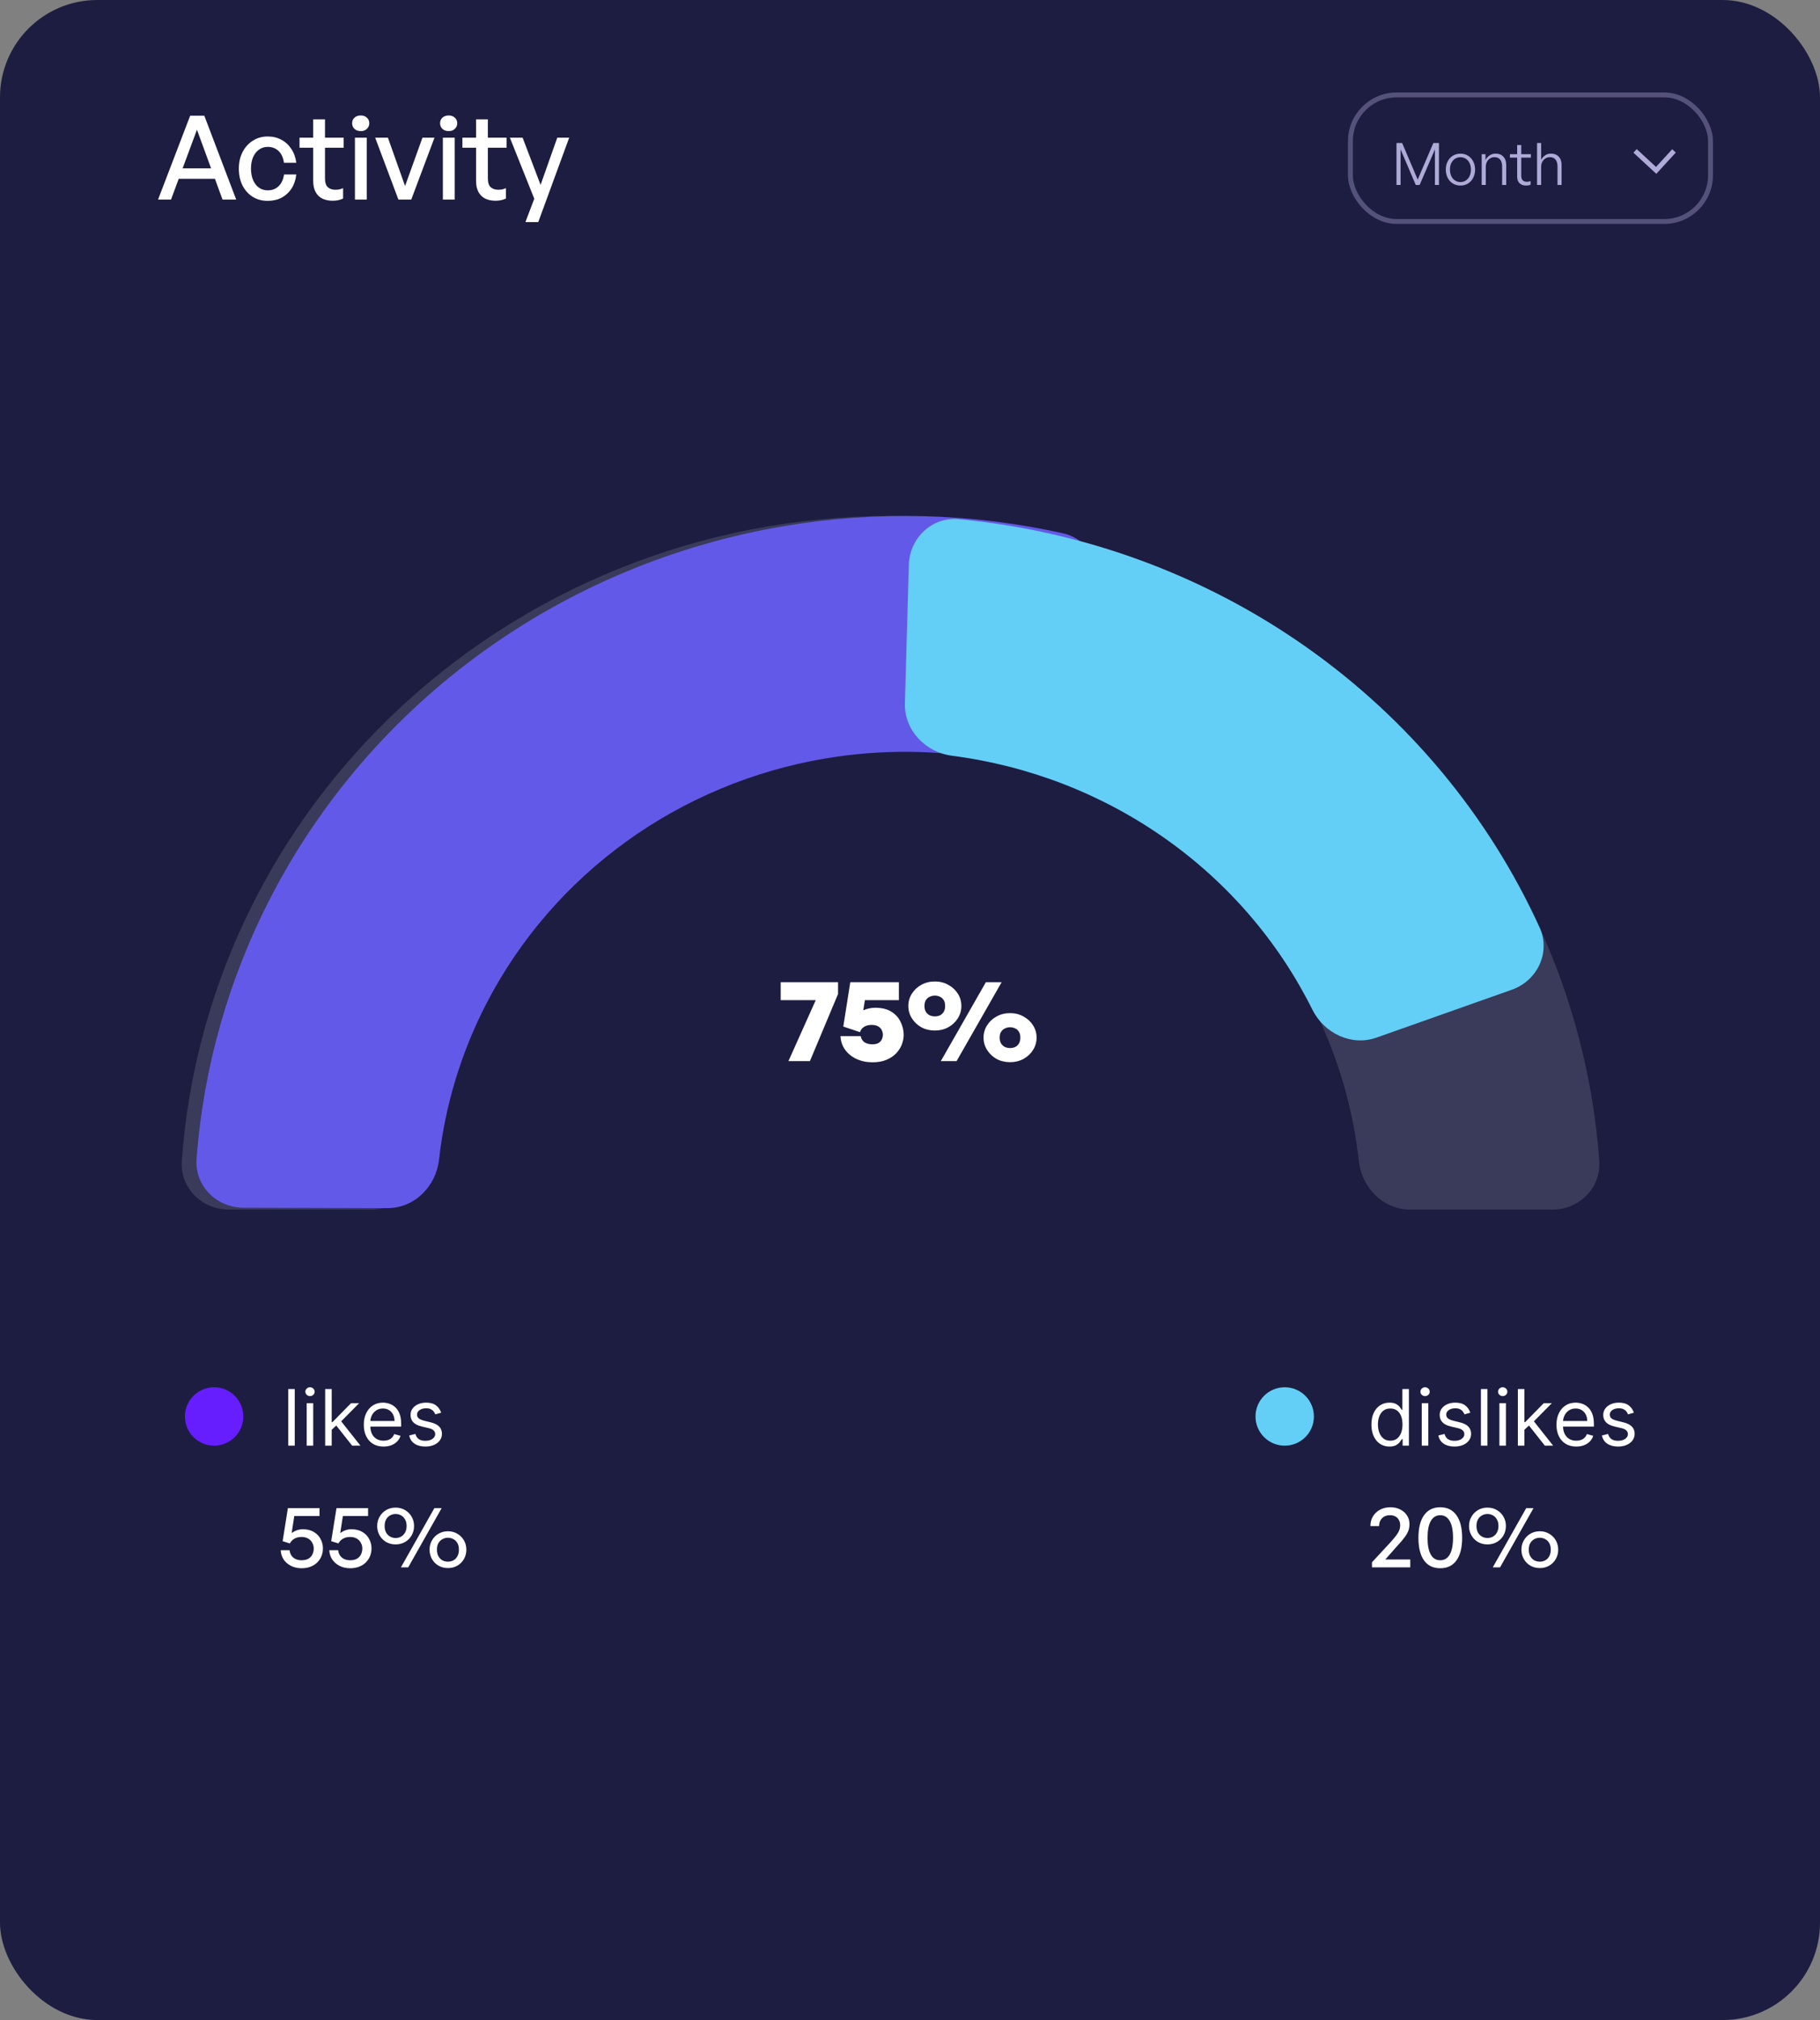 <svg width="374" height="415" viewBox="0 0 374 415" fill="none" xmlns="http://www.w3.org/2000/svg">
<rect x="0" y="0" width="374" height="415" fill="#808080" stroke="none"/>
<rect width="374" height="415" rx="20" fill="#1D1D41"/>
<path d="M60.568 285.364V297H59.227V285.364H60.568ZM63.024 297V288.273H64.365V297H63.024ZM63.706 286.818C63.445 286.818 63.219 286.729 63.03 286.551C62.844 286.373 62.751 286.159 62.751 285.909C62.751 285.659 62.844 285.445 63.03 285.267C63.219 285.089 63.445 285 63.706 285C63.967 285 64.191 285.089 64.376 285.267C64.566 285.445 64.66 285.659 64.66 285.909C64.66 286.159 64.566 286.373 64.376 286.551C64.191 286.729 63.967 286.818 63.706 286.818ZM68.071 293.818L68.048 292.159H68.321L72.139 288.273H73.798L69.73 292.386H69.617L68.071 293.818ZM66.821 297V285.364H68.162V297H66.821ZM72.367 297L68.957 292.682L69.912 291.75L74.071 297H72.367ZM78.824 297.182C77.983 297.182 77.258 296.996 76.648 296.625C76.042 296.25 75.574 295.727 75.244 295.057C74.919 294.383 74.756 293.598 74.756 292.705C74.756 291.811 74.919 291.023 75.244 290.341C75.574 289.655 76.032 289.121 76.619 288.739C77.21 288.352 77.9 288.159 78.688 288.159C79.142 288.159 79.591 288.235 80.034 288.386C80.477 288.538 80.881 288.784 81.244 289.125C81.608 289.462 81.898 289.909 82.114 290.466C82.329 291.023 82.438 291.708 82.438 292.523V293.091H75.71V291.932H81.074C81.074 291.439 80.975 291 80.778 290.614C80.585 290.227 80.309 289.922 79.949 289.699C79.593 289.475 79.172 289.364 78.688 289.364C78.153 289.364 77.691 289.496 77.301 289.761C76.915 290.023 76.617 290.364 76.409 290.784C76.201 291.205 76.097 291.655 76.097 292.136V292.909C76.097 293.568 76.21 294.127 76.438 294.585C76.669 295.04 76.989 295.386 77.398 295.625C77.807 295.86 78.282 295.977 78.824 295.977C79.176 295.977 79.494 295.928 79.778 295.83C80.066 295.727 80.314 295.576 80.523 295.375C80.731 295.17 80.892 294.917 81.006 294.614L82.301 294.977C82.165 295.417 81.936 295.803 81.614 296.136C81.292 296.466 80.894 296.723 80.421 296.909C79.947 297.091 79.415 297.182 78.824 297.182ZM90.659 290.227L89.454 290.568C89.379 290.367 89.267 290.172 89.119 289.983C88.975 289.79 88.778 289.631 88.528 289.506C88.278 289.381 87.958 289.318 87.568 289.318C87.034 289.318 86.589 289.441 86.233 289.688C85.881 289.93 85.704 290.239 85.704 290.614C85.704 290.947 85.826 291.21 86.068 291.403C86.311 291.597 86.689 291.758 87.204 291.886L88.5 292.205C89.28 292.394 89.862 292.684 90.244 293.074C90.627 293.46 90.818 293.958 90.818 294.568C90.818 295.068 90.674 295.515 90.386 295.909C90.102 296.303 89.704 296.614 89.193 296.841C88.682 297.068 88.087 297.182 87.409 297.182C86.519 297.182 85.782 296.989 85.199 296.602C84.615 296.216 84.246 295.652 84.091 294.909L85.364 294.591C85.485 295.061 85.714 295.413 86.051 295.648C86.392 295.883 86.837 296 87.386 296C88.011 296 88.508 295.867 88.875 295.602C89.246 295.333 89.432 295.011 89.432 294.636C89.432 294.333 89.326 294.08 89.114 293.875C88.901 293.667 88.576 293.511 88.136 293.409L86.682 293.068C85.883 292.879 85.296 292.585 84.921 292.188C84.549 291.786 84.364 291.284 84.364 290.682C84.364 290.189 84.502 289.754 84.778 289.375C85.059 288.996 85.439 288.699 85.921 288.483C86.405 288.267 86.954 288.159 87.568 288.159C88.432 288.159 89.11 288.348 89.602 288.727C90.099 289.106 90.451 289.606 90.659 290.227Z" fill="white"/>
<rect x="277.5" y="19.5" width="74" height="26" rx="9.5" stroke="#8C89B4" stroke-opacity="0.5"/>
<path d="M290.932 38L287.812 30.692V38H286.972V29.384H288.136L291.328 36.896L294.544 29.384H295.696V38H294.868V30.692L291.724 38H290.932ZM300.108 38.12C299.676 38.12 299.276 38.04 298.908 37.88C298.54 37.72 298.22 37.492 297.948 37.196C297.684 36.9 297.476 36.552 297.324 36.152C297.18 35.752 297.108 35.312 297.108 34.832C297.108 34.36 297.18 33.924 297.324 33.524C297.476 33.124 297.684 32.78 297.948 32.492C298.22 32.196 298.54 31.968 298.908 31.808C299.276 31.648 299.676 31.568 300.108 31.568C300.548 31.568 300.952 31.648 301.32 31.808C301.688 31.968 302.004 32.196 302.268 32.492C302.54 32.78 302.748 33.124 302.892 33.524C303.044 33.924 303.12 34.36 303.12 34.832C303.12 35.312 303.044 35.752 302.892 36.152C302.748 36.552 302.54 36.9 302.268 37.196C302.004 37.492 301.688 37.72 301.32 37.88C300.952 38.04 300.548 38.12 300.108 38.12ZM300.108 37.4C300.524 37.4 300.892 37.296 301.212 37.088C301.54 36.872 301.796 36.572 301.98 36.188C302.172 35.804 302.268 35.352 302.268 34.832C302.268 34.312 302.172 33.864 301.98 33.488C301.796 33.112 301.54 32.82 301.212 32.612C300.892 32.404 300.524 32.3 300.108 32.3C299.7 32.3 299.332 32.404 299.004 32.612C298.684 32.82 298.428 33.112 298.236 33.488C298.052 33.864 297.96 34.312 297.96 34.832C297.96 35.352 298.052 35.804 298.236 36.188C298.428 36.572 298.684 36.872 299.004 37.088C299.332 37.296 299.7 37.4 300.108 37.4ZM305.318 34.316V38H304.478V31.676H305.258V32.864C305.466 32.48 305.75 32.168 306.11 31.928C306.478 31.68 306.89 31.556 307.346 31.556C308.002 31.556 308.526 31.76 308.918 32.168C309.318 32.576 309.518 33.152 309.518 33.896V38H308.678V34.184C308.678 33.576 308.542 33.108 308.27 32.78C308.006 32.452 307.614 32.288 307.094 32.288C306.766 32.288 306.466 32.376 306.194 32.552C305.922 32.72 305.706 32.956 305.546 33.26C305.394 33.564 305.318 33.916 305.318 34.316ZM314.527 37.196V37.94C314.367 38.012 314.215 38.06 314.071 38.084C313.927 38.108 313.775 38.12 313.615 38.12C313.271 38.12 312.959 38.056 312.679 37.928C312.399 37.8 312.175 37.596 312.007 37.316C311.847 37.036 311.767 36.668 311.767 36.212V32.384H310.279V31.676H311.767V29.804H312.607V31.676H314.587V32.384H312.607V36.032C312.607 36.528 312.715 36.872 312.931 37.064C313.155 37.256 313.439 37.352 313.783 37.352C313.919 37.352 314.043 37.34 314.155 37.316C314.275 37.292 314.399 37.252 314.527 37.196ZM316.697 34.316V38H315.857V29.384H316.697V32.84C316.889 32.464 317.161 32.156 317.513 31.916C317.865 31.676 318.269 31.556 318.725 31.556C319.381 31.556 319.905 31.76 320.297 32.168C320.697 32.576 320.897 33.152 320.897 33.896V38H320.057V34.184C320.057 33.576 319.921 33.108 319.649 32.78C319.385 32.452 318.993 32.288 318.473 32.288C318.145 32.288 317.845 32.376 317.573 32.552C317.301 32.72 317.085 32.956 316.925 33.26C316.773 33.564 316.697 33.916 316.697 34.316Z" fill="#AEABD8"/>
<path d="M336 31L340.333 35L344 31" stroke="#AEABD8"/>
<path d="M319 248.5C324.523 248.5 329.037 244.016 328.641 238.508C326.183 204.366 311.195 172.096 286.238 147.737C258.857 121.013 221.722 106 183 106C144.278 106 107.143 121.013 79.762 147.737C54.805 172.096 39.817 204.366 37.359 238.508C36.963 244.016 41.477 248.5 47 248.5L76.232 248.5C81.754 248.5 86.176 244.009 86.773 238.519C89.1 217.139 98.854 197.059 114.574 181.715C132.722 164.002 157.335 154.051 183 154.051C208.665 154.051 233.278 164.002 251.426 181.715C267.146 197.059 276.9 217.139 279.227 238.519C279.824 244.009 284.245 248.5 289.768 248.5H319Z" fill="#3A3A5A"/>
<path d="M225.249 121.778C226.898 116.452 223.878 110.772 218.436 109.561C199.625 105.378 180.116 104.867 161.041 108.098C138.626 111.894 117.43 120.75 99.143 133.96C80.857 147.169 65.986 164.367 55.718 184.182C46.994 201.016 41.797 219.342 40.39 238.091C39.977 243.599 44.479 248.096 50.002 248.112L79.642 248.196C85.164 248.212 89.598 243.735 90.214 238.248C91.472 227.055 94.782 216.146 100.014 206.05C106.791 192.973 116.605 181.622 128.675 172.903C140.744 164.185 154.733 158.34 169.527 155.834C181.068 153.88 192.849 154 204.296 156.161C209.671 157.175 215.184 154.274 216.802 149.049L225.249 121.778Z" fill="#6359E9"/>
<path d="M310.685 203.325C315.949 201.462 318.7 195.632 316.383 190.551C305.925 167.62 289.417 147.732 268.468 132.968C247.415 118.132 222.74 109.078 197.011 106.658C191.517 106.141 186.917 110.522 186.76 116.037L185.953 144.477C185.796 150.003 190.165 154.555 195.648 155.264C211.398 157.299 226.444 163.112 239.409 172.249C252.364 181.379 262.746 193.479 269.681 207.417C272.114 212.308 277.724 214.986 282.874 213.164L310.685 203.325Z" fill="#64CFF6"/>
<path d="M36.512 34.592H44.528L45.248 36.728H35.624L36.512 34.592ZM45.728 41L40.472 26.648L35.144 41H32.48L39.08 23.768H41.984L48.536 41H45.728ZM55.008 41.264C53.84 41.264 52.809 40.984 51.913 40.424C51.032 39.864 50.337 39.088 49.825 38.096C49.328 37.088 49.081 35.936 49.081 34.64C49.081 33.36 49.337 32.224 49.849 31.232C50.361 30.24 51.065 29.464 51.961 28.904C52.856 28.328 53.873 28.04 55.008 28.04C56.065 28.04 57.001 28.264 57.816 28.712C58.648 29.144 59.328 29.768 59.856 30.584C60.401 31.384 60.745 32.336 60.889 33.44H58.344C58.217 32.416 57.856 31.616 57.264 31.04C56.672 30.464 55.928 30.176 55.032 30.176C54.328 30.176 53.721 30.368 53.209 30.752C52.697 31.12 52.297 31.632 52.008 32.288C51.721 32.944 51.577 33.728 51.577 34.64C51.577 35.536 51.721 36.32 52.008 36.992C52.297 37.664 52.697 38.184 53.209 38.552C53.721 38.92 54.328 39.104 55.032 39.104C55.944 39.104 56.688 38.816 57.264 38.24C57.856 37.664 58.224 36.864 58.368 35.84H60.889C60.761 36.96 60.432 37.928 59.904 38.744C59.377 39.544 58.697 40.168 57.864 40.616C57.032 41.048 56.081 41.264 55.008 41.264ZM70.504 38.648V40.784C70.136 40.96 69.776 41.08 69.424 41.144C69.088 41.208 68.728 41.24 68.344 41.24C67.56 41.24 66.864 41.096 66.256 40.808C65.664 40.52 65.2 40.072 64.864 39.464C64.528 38.856 64.36 38.088 64.36 37.16V30.344H61.552V28.28H64.36V24.512H66.784V28.28H70.624V30.344H66.784V36.608C66.784 37.488 66.976 38.104 67.36 38.456C67.76 38.808 68.28 38.984 68.92 38.984C69.208 38.984 69.48 38.96 69.736 38.912C70.008 38.848 70.264 38.76 70.504 38.648ZM75.362 41H72.938V28.28H75.362V41ZM75.89 25.328C75.89 25.776 75.722 26.16 75.386 26.48C75.066 26.784 74.65 26.936 74.138 26.936C73.61 26.936 73.178 26.784 72.842 26.48C72.522 26.16 72.362 25.776 72.362 25.328C72.362 24.848 72.522 24.464 72.842 24.176C73.178 23.872 73.61 23.72 74.138 23.72C74.65 23.72 75.066 23.872 75.386 24.176C75.722 24.464 75.89 24.848 75.89 25.328ZM89.287 28.28L84.511 41H81.871L77.095 28.28H79.711L83.239 38.216L86.815 28.28H89.287ZM93.432 41H91.008V28.28H93.432V41ZM93.96 25.328C93.96 25.776 93.792 26.16 93.456 26.48C93.136 26.784 92.72 26.936 92.208 26.936C91.68 26.936 91.248 26.784 90.912 26.48C90.592 26.16 90.432 25.776 90.432 25.328C90.432 24.848 90.592 24.464 90.912 24.176C91.248 23.872 91.68 23.72 92.208 23.72C92.72 23.72 93.136 23.872 93.456 24.176C93.792 24.464 93.96 24.848 93.96 25.328ZM103.973 38.648V40.784C103.605 40.96 103.245 41.08 102.893 41.144C102.557 41.208 102.197 41.24 101.813 41.24C101.029 41.24 100.333 41.096 99.725 40.808C99.133 40.52 98.669 40.072 98.333 39.464C97.997 38.856 97.829 38.088 97.829 37.16V30.344H95.021V28.28H97.829V24.512H100.253V28.28H104.093V30.344H100.253V36.608C100.253 37.488 100.445 38.104 100.829 38.456C101.229 38.808 101.749 38.984 102.389 38.984C102.677 38.984 102.949 38.96 103.205 38.912C103.477 38.848 103.733 38.76 103.973 38.648ZM116.967 28.28L110.607 45.632H107.967L109.791 40.832L104.775 28.28H107.391L111.087 37.976L114.519 28.28H116.967Z" fill="white"/>
<path d="M172.216 204.2L166.432 218H162.016L167.632 205.472H160.432V201.776H172.216V204.2ZM179.292 218.24C178.076 218.24 176.972 218.008 175.98 217.544C175.004 217.08 174.228 216.448 173.652 215.648C173.076 214.832 172.764 213.904 172.716 212.864H176.868C176.98 213.424 177.244 213.848 177.66 214.136C178.092 214.408 178.628 214.544 179.268 214.544C179.844 214.544 180.284 214.44 180.588 214.232C180.908 214.024 181.124 213.768 181.236 213.464C181.364 213.16 181.428 212.864 181.428 212.576C181.428 212.272 181.356 211.968 181.212 211.664C181.084 211.36 180.852 211.104 180.516 210.896C180.18 210.672 179.708 210.56 179.1 210.56C178.524 210.56 178.028 210.68 177.612 210.92C177.196 211.16 176.9 211.536 176.724 212.048L173.292 210.896L174.732 201.776H184.716V205.472H177.732L177.396 207.56C177.764 207.384 178.156 207.256 178.572 207.176C178.988 207.08 179.404 207.032 179.82 207.032C181.196 207.032 182.316 207.304 183.18 207.848C184.044 208.392 184.676 209.096 185.076 209.96C185.492 210.808 185.7 211.688 185.7 212.6C185.7 213.256 185.572 213.92 185.316 214.592C185.06 215.248 184.668 215.856 184.14 216.416C183.612 216.96 182.948 217.4 182.148 217.736C181.348 218.072 180.396 218.24 179.292 218.24ZM192.107 211.712C191.083 211.712 190.155 211.488 189.323 211.04C188.507 210.576 187.859 209.96 187.379 209.192C186.899 208.424 186.659 207.584 186.659 206.672C186.659 205.744 186.899 204.904 187.379 204.152C187.859 203.384 188.507 202.776 189.323 202.328C190.155 201.864 191.083 201.632 192.107 201.632C193.131 201.632 194.051 201.864 194.867 202.328C195.699 202.776 196.355 203.384 196.835 204.152C197.315 204.904 197.555 205.744 197.555 206.672C197.555 207.584 197.315 208.424 196.835 209.192C196.355 209.96 195.699 210.576 194.867 211.04C194.051 211.488 193.131 211.712 192.107 211.712ZM192.107 208.808C192.491 208.808 192.843 208.736 193.163 208.592C193.483 208.432 193.739 208.192 193.931 207.872C194.123 207.552 194.219 207.152 194.219 206.672C194.219 206.176 194.123 205.776 193.931 205.472C193.739 205.152 193.483 204.92 193.163 204.776C192.843 204.616 192.491 204.536 192.107 204.536C191.739 204.536 191.387 204.616 191.051 204.776C190.731 204.92 190.467 205.152 190.259 205.472C190.067 205.776 189.971 206.176 189.971 206.672C189.971 207.152 190.067 207.552 190.259 207.872C190.467 208.192 190.731 208.432 191.051 208.592C191.387 208.736 191.739 208.808 192.107 208.808ZM196.571 218H193.331L202.595 201.776H205.835L196.571 218ZM207.563 218.216C206.539 218.216 205.611 217.992 204.779 217.544C203.963 217.08 203.315 216.464 202.835 215.696C202.355 214.928 202.115 214.088 202.115 213.176C202.115 212.248 202.355 211.408 202.835 210.656C203.315 209.888 203.963 209.28 204.779 208.832C205.611 208.368 206.539 208.136 207.563 208.136C208.587 208.136 209.507 208.368 210.323 208.832C211.155 209.28 211.811 209.888 212.291 210.656C212.771 211.408 213.011 212.248 213.011 213.176C213.011 214.088 212.771 214.928 212.291 215.696C211.811 216.464 211.155 217.08 210.323 217.544C209.507 217.992 208.587 218.216 207.563 218.216ZM207.563 215.312C207.947 215.312 208.299 215.24 208.619 215.096C208.939 214.936 209.195 214.696 209.387 214.376C209.579 214.056 209.675 213.656 209.675 213.176C209.675 212.68 209.579 212.28 209.387 211.976C209.195 211.656 208.939 211.424 208.619 211.28C208.299 211.12 207.947 211.04 207.563 211.04C207.195 211.04 206.843 211.12 206.507 211.28C206.187 211.424 205.923 211.656 205.715 211.976C205.523 212.28 205.427 212.68 205.427 213.176C205.427 213.656 205.523 214.056 205.715 214.376C205.923 214.696 206.187 214.936 206.507 215.096C206.843 215.24 207.195 215.312 207.563 215.312Z" fill="white"/>
<circle cx="44" cy="291" r="6" fill="#661EFF"/>
<circle cx="264" cy="291" r="6" fill="#64CFF6"/>
<path d="M61.968 322.18C61.176 322.18 60.462 322.024 59.826 321.712C59.19 321.388 58.68 320.95 58.296 320.398C57.924 319.834 57.72 319.192 57.684 318.472H59.502C59.574 319.12 59.832 319.63 60.276 320.002C60.72 320.362 61.284 320.542 61.968 320.542C62.52 320.542 62.982 320.44 63.354 320.236C63.726 320.02 64.002 319.732 64.182 319.372C64.374 319 64.47 318.58 64.47 318.112C64.47 317.692 64.368 317.302 64.164 316.942C63.972 316.582 63.69 316.294 63.318 316.078C62.946 315.862 62.49 315.754 61.95 315.754C61.41 315.754 60.936 315.868 60.528 316.096C60.132 316.312 59.808 316.642 59.556 317.086L58.08 316.618L59.16 309.832H65.658V311.452H60.474L59.934 314.962C60.282 314.698 60.648 314.5 61.032 314.368C61.416 314.236 61.812 314.17 62.22 314.17C63.12 314.17 63.876 314.356 64.488 314.728C65.1 315.088 65.562 315.568 65.874 316.168C66.198 316.768 66.36 317.416 66.36 318.112C66.36 318.652 66.264 319.168 66.072 319.66C65.88 320.152 65.592 320.59 65.208 320.974C64.836 321.346 64.38 321.64 63.84 321.856C63.3 322.072 62.676 322.18 61.968 322.18ZM71.952 322.18C71.16 322.18 70.446 322.024 69.81 321.712C69.174 321.388 68.664 320.95 68.28 320.398C67.908 319.834 67.704 319.192 67.668 318.472H69.486C69.558 319.12 69.816 319.63 70.26 320.002C70.704 320.362 71.268 320.542 71.952 320.542C72.504 320.542 72.966 320.44 73.338 320.236C73.71 320.02 73.986 319.732 74.166 319.372C74.358 319 74.454 318.58 74.454 318.112C74.454 317.692 74.352 317.302 74.148 316.942C73.956 316.582 73.674 316.294 73.302 316.078C72.93 315.862 72.474 315.754 71.934 315.754C71.394 315.754 70.92 315.868 70.512 316.096C70.116 316.312 69.792 316.642 69.54 317.086L68.064 316.618L69.144 309.832H75.642V311.452H70.458L69.918 314.962C70.266 314.698 70.632 314.5 71.016 314.368C71.4 314.236 71.796 314.17 72.204 314.17C73.104 314.17 73.86 314.356 74.472 314.728C75.084 315.088 75.546 315.568 75.858 316.168C76.182 316.768 76.344 317.416 76.344 318.112C76.344 318.652 76.248 319.168 76.056 319.66C75.864 320.152 75.576 320.59 75.192 320.974C74.82 321.346 74.364 321.64 73.824 321.856C73.284 322.072 72.66 322.18 71.952 322.18ZM81.289 317.284C80.557 317.284 79.903 317.116 79.327 316.78C78.763 316.444 78.319 315.988 77.995 315.412C77.671 314.836 77.509 314.2 77.509 313.504C77.509 312.808 77.671 312.178 77.995 311.614C78.319 311.038 78.763 310.582 79.327 310.246C79.903 309.898 80.557 309.724 81.289 309.724C82.033 309.724 82.687 309.898 83.251 310.246C83.827 310.582 84.277 311.038 84.601 311.614C84.925 312.178 85.087 312.808 85.087 313.504C85.087 314.2 84.925 314.836 84.601 315.412C84.277 315.988 83.827 316.444 83.251 316.78C82.687 317.116 82.033 317.284 81.289 317.284ZM81.289 315.97C81.709 315.97 82.087 315.874 82.423 315.682C82.759 315.49 83.029 315.214 83.233 314.854C83.449 314.482 83.557 314.032 83.557 313.504C83.557 312.964 83.449 312.514 83.233 312.154C83.029 311.782 82.759 311.506 82.423 311.326C82.087 311.134 81.709 311.038 81.289 311.038C80.893 311.038 80.521 311.134 80.173 311.326C79.825 311.506 79.549 311.782 79.345 312.154C79.141 312.514 79.039 312.964 79.039 313.504C79.039 314.032 79.141 314.482 79.345 314.854C79.549 315.214 79.825 315.49 80.173 315.682C80.521 315.874 80.893 315.97 81.289 315.97ZM83.881 322H82.387L89.263 309.832H90.757L83.881 322ZM92.053 322.144C91.321 322.144 90.667 321.976 90.091 321.64C89.527 321.304 89.083 320.848 88.759 320.272C88.435 319.696 88.273 319.06 88.273 318.364C88.273 317.668 88.435 317.038 88.759 316.474C89.083 315.898 89.527 315.442 90.091 315.106C90.667 314.758 91.321 314.584 92.053 314.584C92.785 314.584 93.433 314.758 93.997 315.106C94.573 315.442 95.023 315.898 95.347 316.474C95.671 317.038 95.833 317.668 95.833 318.364C95.833 319.06 95.671 319.696 95.347 320.272C95.023 320.848 94.573 321.304 93.997 321.64C93.433 321.976 92.785 322.144 92.053 322.144ZM92.053 320.83C92.461 320.83 92.833 320.74 93.169 320.56C93.517 320.368 93.793 320.086 93.997 319.714C94.201 319.342 94.303 318.892 94.303 318.364C94.303 317.824 94.201 317.374 93.997 317.014C93.793 316.654 93.517 316.384 93.169 316.204C92.833 316.012 92.461 315.916 92.053 315.916C91.645 315.916 91.267 316.012 90.919 316.204C90.583 316.384 90.307 316.654 90.091 317.014C89.887 317.374 89.785 317.824 89.785 318.364C89.785 318.892 89.887 319.342 90.091 319.714C90.307 320.086 90.583 320.368 90.919 320.56C91.267 320.74 91.645 320.83 92.053 320.83Z" fill="white"/>
<path d="M289.802 320.38V322H281.936V320.956L285.734 316.852C286.214 316.324 286.598 315.868 286.886 315.484C287.186 315.088 287.402 314.722 287.534 314.386C287.666 314.05 287.732 313.702 287.732 313.342C287.732 312.934 287.642 312.574 287.462 312.262C287.294 311.95 287.054 311.71 286.742 311.542C286.43 311.374 286.064 311.29 285.644 311.29C285.188 311.29 284.792 311.38 284.456 311.56C284.132 311.74 283.874 311.998 283.682 312.334C283.49 312.67 283.394 313.066 283.394 313.522H281.612C281.612 312.766 281.786 312.1 282.134 311.524C282.494 310.936 282.98 310.48 283.592 310.156C284.204 309.82 284.912 309.652 285.716 309.652C286.472 309.652 287.144 309.802 287.732 310.102C288.332 310.402 288.8 310.816 289.136 311.344C289.472 311.86 289.64 312.454 289.64 313.126C289.64 313.582 289.568 314.02 289.424 314.44C289.28 314.848 289.028 315.298 288.668 315.79C288.308 316.282 287.792 316.888 287.12 317.608L284.672 320.38H289.802ZM291.48 315.934C291.48 313.918 291.864 312.37 292.632 311.29C293.412 310.198 294.522 309.652 295.962 309.652C297.402 309.652 298.512 310.198 299.292 311.29C300.072 312.37 300.462 313.918 300.462 315.934C300.462 317.95 300.072 319.498 299.292 320.578C298.524 321.646 297.414 322.18 295.962 322.18C294.51 322.18 293.4 321.646 292.632 320.578C291.864 319.498 291.48 317.95 291.48 315.934ZM293.352 315.934C293.352 317.434 293.574 318.58 294.018 319.372C294.462 320.152 295.11 320.542 295.962 320.542C296.814 320.542 297.462 320.152 297.906 319.372C298.362 318.592 298.59 317.446 298.59 315.934C298.59 314.41 298.362 313.258 297.906 312.478C297.462 311.686 296.814 311.29 295.962 311.29C295.122 311.29 294.474 311.686 294.018 312.478C293.574 313.258 293.352 314.41 293.352 315.934ZM305.658 317.284C304.926 317.284 304.272 317.116 303.696 316.78C303.132 316.444 302.688 315.988 302.364 315.412C302.04 314.836 301.878 314.2 301.878 313.504C301.878 312.808 302.04 312.178 302.364 311.614C302.688 311.038 303.132 310.582 303.696 310.246C304.272 309.898 304.926 309.724 305.658 309.724C306.402 309.724 307.056 309.898 307.62 310.246C308.196 310.582 308.646 311.038 308.97 311.614C309.294 312.178 309.456 312.808 309.456 313.504C309.456 314.2 309.294 314.836 308.97 315.412C308.646 315.988 308.196 316.444 307.62 316.78C307.056 317.116 306.402 317.284 305.658 317.284ZM305.658 315.97C306.078 315.97 306.456 315.874 306.792 315.682C307.128 315.49 307.398 315.214 307.602 314.854C307.818 314.482 307.926 314.032 307.926 313.504C307.926 312.964 307.818 312.514 307.602 312.154C307.398 311.782 307.128 311.506 306.792 311.326C306.456 311.134 306.078 311.038 305.658 311.038C305.262 311.038 304.89 311.134 304.542 311.326C304.194 311.506 303.918 311.782 303.714 312.154C303.51 312.514 303.408 312.964 303.408 313.504C303.408 314.032 303.51 314.482 303.714 314.854C303.918 315.214 304.194 315.49 304.542 315.682C304.89 315.874 305.262 315.97 305.658 315.97ZM308.25 322H306.756L313.632 309.832H315.126L308.25 322ZM316.422 322.144C315.69 322.144 315.036 321.976 314.46 321.64C313.896 321.304 313.452 320.848 313.128 320.272C312.804 319.696 312.642 319.06 312.642 318.364C312.642 317.668 312.804 317.038 313.128 316.474C313.452 315.898 313.896 315.442 314.46 315.106C315.036 314.758 315.69 314.584 316.422 314.584C317.154 314.584 317.802 314.758 318.366 315.106C318.942 315.442 319.392 315.898 319.716 316.474C320.04 317.038 320.202 317.668 320.202 318.364C320.202 319.06 320.04 319.696 319.716 320.272C319.392 320.848 318.942 321.304 318.366 321.64C317.802 321.976 317.154 322.144 316.422 322.144ZM316.422 320.83C316.83 320.83 317.202 320.74 317.538 320.56C317.886 320.368 318.162 320.086 318.366 319.714C318.57 319.342 318.672 318.892 318.672 318.364C318.672 317.824 318.57 317.374 318.366 317.014C318.162 316.654 317.886 316.384 317.538 316.204C317.202 316.012 316.83 315.916 316.422 315.916C316.014 315.916 315.636 316.012 315.288 316.204C314.952 316.384 314.676 316.654 314.46 317.014C314.256 317.374 314.154 317.824 314.154 318.364C314.154 318.892 314.256 319.342 314.46 319.714C314.676 320.086 314.952 320.368 315.288 320.56C315.636 320.74 316.014 320.83 316.422 320.83Z" fill="white"/>
<path d="M285.523 297.182C284.795 297.182 284.153 296.998 283.597 296.631C283.04 296.259 282.604 295.737 282.29 295.062C281.975 294.384 281.818 293.583 281.818 292.659C281.818 291.742 281.975 290.947 282.29 290.273C282.604 289.598 283.042 289.078 283.602 288.71C284.163 288.343 284.811 288.159 285.545 288.159C286.114 288.159 286.563 288.254 286.892 288.443C287.225 288.629 287.479 288.841 287.653 289.08C287.831 289.314 287.97 289.508 288.068 289.659H288.182V285.364H289.523V297H288.227V295.659H288.068C287.97 295.818 287.83 296.019 287.648 296.261C287.466 296.5 287.206 296.714 286.869 296.903C286.532 297.089 286.083 297.182 285.523 297.182ZM285.705 295.977C286.242 295.977 286.697 295.837 287.068 295.557C287.439 295.273 287.722 294.881 287.915 294.381C288.108 293.877 288.205 293.295 288.205 292.636C288.205 291.985 288.11 291.415 287.92 290.926C287.731 290.434 287.451 290.051 287.08 289.778C286.708 289.502 286.25 289.364 285.705 289.364C285.136 289.364 284.663 289.509 284.284 289.801C283.909 290.089 283.627 290.481 283.438 290.977C283.252 291.47 283.159 292.023 283.159 292.636C283.159 293.258 283.254 293.822 283.443 294.33C283.636 294.833 283.92 295.235 284.295 295.534C284.674 295.83 285.144 295.977 285.705 295.977ZM292.165 297V288.273H293.506V297H292.165ZM292.847 286.818C292.585 286.818 292.36 286.729 292.17 286.551C291.985 286.373 291.892 286.159 291.892 285.909C291.892 285.659 291.985 285.445 292.17 285.267C292.36 285.089 292.585 285 292.847 285C293.108 285 293.331 285.089 293.517 285.267C293.706 285.445 293.801 285.659 293.801 285.909C293.801 286.159 293.706 286.373 293.517 286.551C293.331 286.729 293.108 286.818 292.847 286.818ZM302.143 290.227L300.939 290.568C300.863 290.367 300.751 290.172 300.604 289.983C300.46 289.79 300.263 289.631 300.013 289.506C299.763 289.381 299.443 289.318 299.053 289.318C298.518 289.318 298.073 289.441 297.717 289.688C297.365 289.93 297.189 290.239 297.189 290.614C297.189 290.947 297.31 291.21 297.553 291.403C297.795 291.597 298.174 291.758 298.689 291.886L299.984 292.205C300.765 292.394 301.346 292.684 301.729 293.074C302.111 293.46 302.303 293.958 302.303 294.568C302.303 295.068 302.159 295.515 301.871 295.909C301.587 296.303 301.189 296.614 300.678 296.841C300.166 297.068 299.571 297.182 298.893 297.182C298.003 297.182 297.267 296.989 296.683 296.602C296.1 296.216 295.731 295.652 295.575 294.909L296.848 294.591C296.969 295.061 297.198 295.413 297.536 295.648C297.876 295.883 298.321 296 298.871 296C299.496 296 299.992 295.867 300.359 295.602C300.731 295.333 300.916 295.011 300.916 294.636C300.916 294.333 300.81 294.08 300.598 293.875C300.386 293.667 300.06 293.511 299.621 293.409L298.166 293.068C297.367 292.879 296.78 292.585 296.405 292.188C296.034 291.786 295.848 291.284 295.848 290.682C295.848 290.189 295.986 289.754 296.263 289.375C296.543 288.996 296.924 288.699 297.405 288.483C297.89 288.267 298.439 288.159 299.053 288.159C299.916 288.159 300.594 288.348 301.087 288.727C301.583 289.106 301.935 289.606 302.143 290.227ZM305.662 285.364V297H304.321V285.364H305.662ZM308.118 297V288.273H309.459V297H308.118ZM308.8 286.818C308.538 286.818 308.313 286.729 308.124 286.551C307.938 286.373 307.845 286.159 307.845 285.909C307.845 285.659 307.938 285.445 308.124 285.267C308.313 285.089 308.538 285 308.8 285C309.061 285 309.285 285.089 309.47 285.267C309.66 285.445 309.754 285.659 309.754 285.909C309.754 286.159 309.66 286.373 309.47 286.551C309.285 286.729 309.061 286.818 308.8 286.818ZM313.165 293.818L313.142 292.159H313.415L317.233 288.273H318.892L314.824 292.386H314.71L313.165 293.818ZM311.915 297V285.364H313.256V297H311.915ZM317.46 297L314.051 292.682L315.006 291.75L319.165 297H317.46ZM323.918 297.182C323.077 297.182 322.351 296.996 321.741 296.625C321.135 296.25 320.668 295.727 320.338 295.057C320.012 294.383 319.849 293.598 319.849 292.705C319.849 291.811 320.012 291.023 320.338 290.341C320.668 289.655 321.126 289.121 321.713 288.739C322.304 288.352 322.993 288.159 323.781 288.159C324.236 288.159 324.685 288.235 325.128 288.386C325.571 288.538 325.974 288.784 326.338 289.125C326.702 289.462 326.991 289.909 327.207 290.466C327.423 291.023 327.531 291.708 327.531 292.523V293.091H320.804V291.932H326.168C326.168 291.439 326.069 291 325.872 290.614C325.679 290.227 325.402 289.922 325.043 289.699C324.687 289.475 324.266 289.364 323.781 289.364C323.247 289.364 322.785 289.496 322.395 289.761C322.009 290.023 321.711 290.364 321.503 290.784C321.295 291.205 321.19 291.655 321.19 292.136V292.909C321.19 293.568 321.304 294.127 321.531 294.585C321.762 295.04 322.082 295.386 322.491 295.625C322.901 295.86 323.376 295.977 323.918 295.977C324.27 295.977 324.588 295.928 324.872 295.83C325.16 295.727 325.408 295.576 325.616 295.375C325.825 295.17 325.986 294.917 326.099 294.614L327.395 294.977C327.259 295.417 327.029 295.803 326.707 296.136C326.385 296.466 325.988 296.723 325.514 296.909C325.041 297.091 324.509 297.182 323.918 297.182ZM335.753 290.227L334.548 290.568C334.473 290.367 334.361 290.172 334.213 289.983C334.069 289.79 333.872 289.631 333.622 289.506C333.372 289.381 333.052 289.318 332.662 289.318C332.128 289.318 331.683 289.441 331.327 289.688C330.974 289.93 330.798 290.239 330.798 290.614C330.798 290.947 330.92 291.21 331.162 291.403C331.404 291.597 331.783 291.758 332.298 291.886L333.594 292.205C334.374 292.394 334.955 292.684 335.338 293.074C335.721 293.46 335.912 293.958 335.912 294.568C335.912 295.068 335.768 295.515 335.48 295.909C335.196 296.303 334.798 296.614 334.287 296.841C333.776 297.068 333.181 297.182 332.503 297.182C331.613 297.182 330.876 296.989 330.293 296.602C329.709 296.216 329.34 295.652 329.185 294.909L330.457 294.591C330.579 295.061 330.808 295.413 331.145 295.648C331.486 295.883 331.931 296 332.48 296C333.105 296 333.601 295.867 333.969 295.602C334.34 295.333 334.526 295.011 334.526 294.636C334.526 294.333 334.42 294.08 334.207 293.875C333.995 293.667 333.67 293.511 333.23 293.409L331.776 293.068C330.976 292.879 330.389 292.585 330.014 292.188C329.643 291.786 329.457 291.284 329.457 290.682C329.457 290.189 329.596 289.754 329.872 289.375C330.152 288.996 330.533 288.699 331.014 288.483C331.499 288.267 332.048 288.159 332.662 288.159C333.526 288.159 334.204 288.348 334.696 288.727C335.192 289.106 335.545 289.606 335.753 290.227Z" fill="white"/>
</svg>
